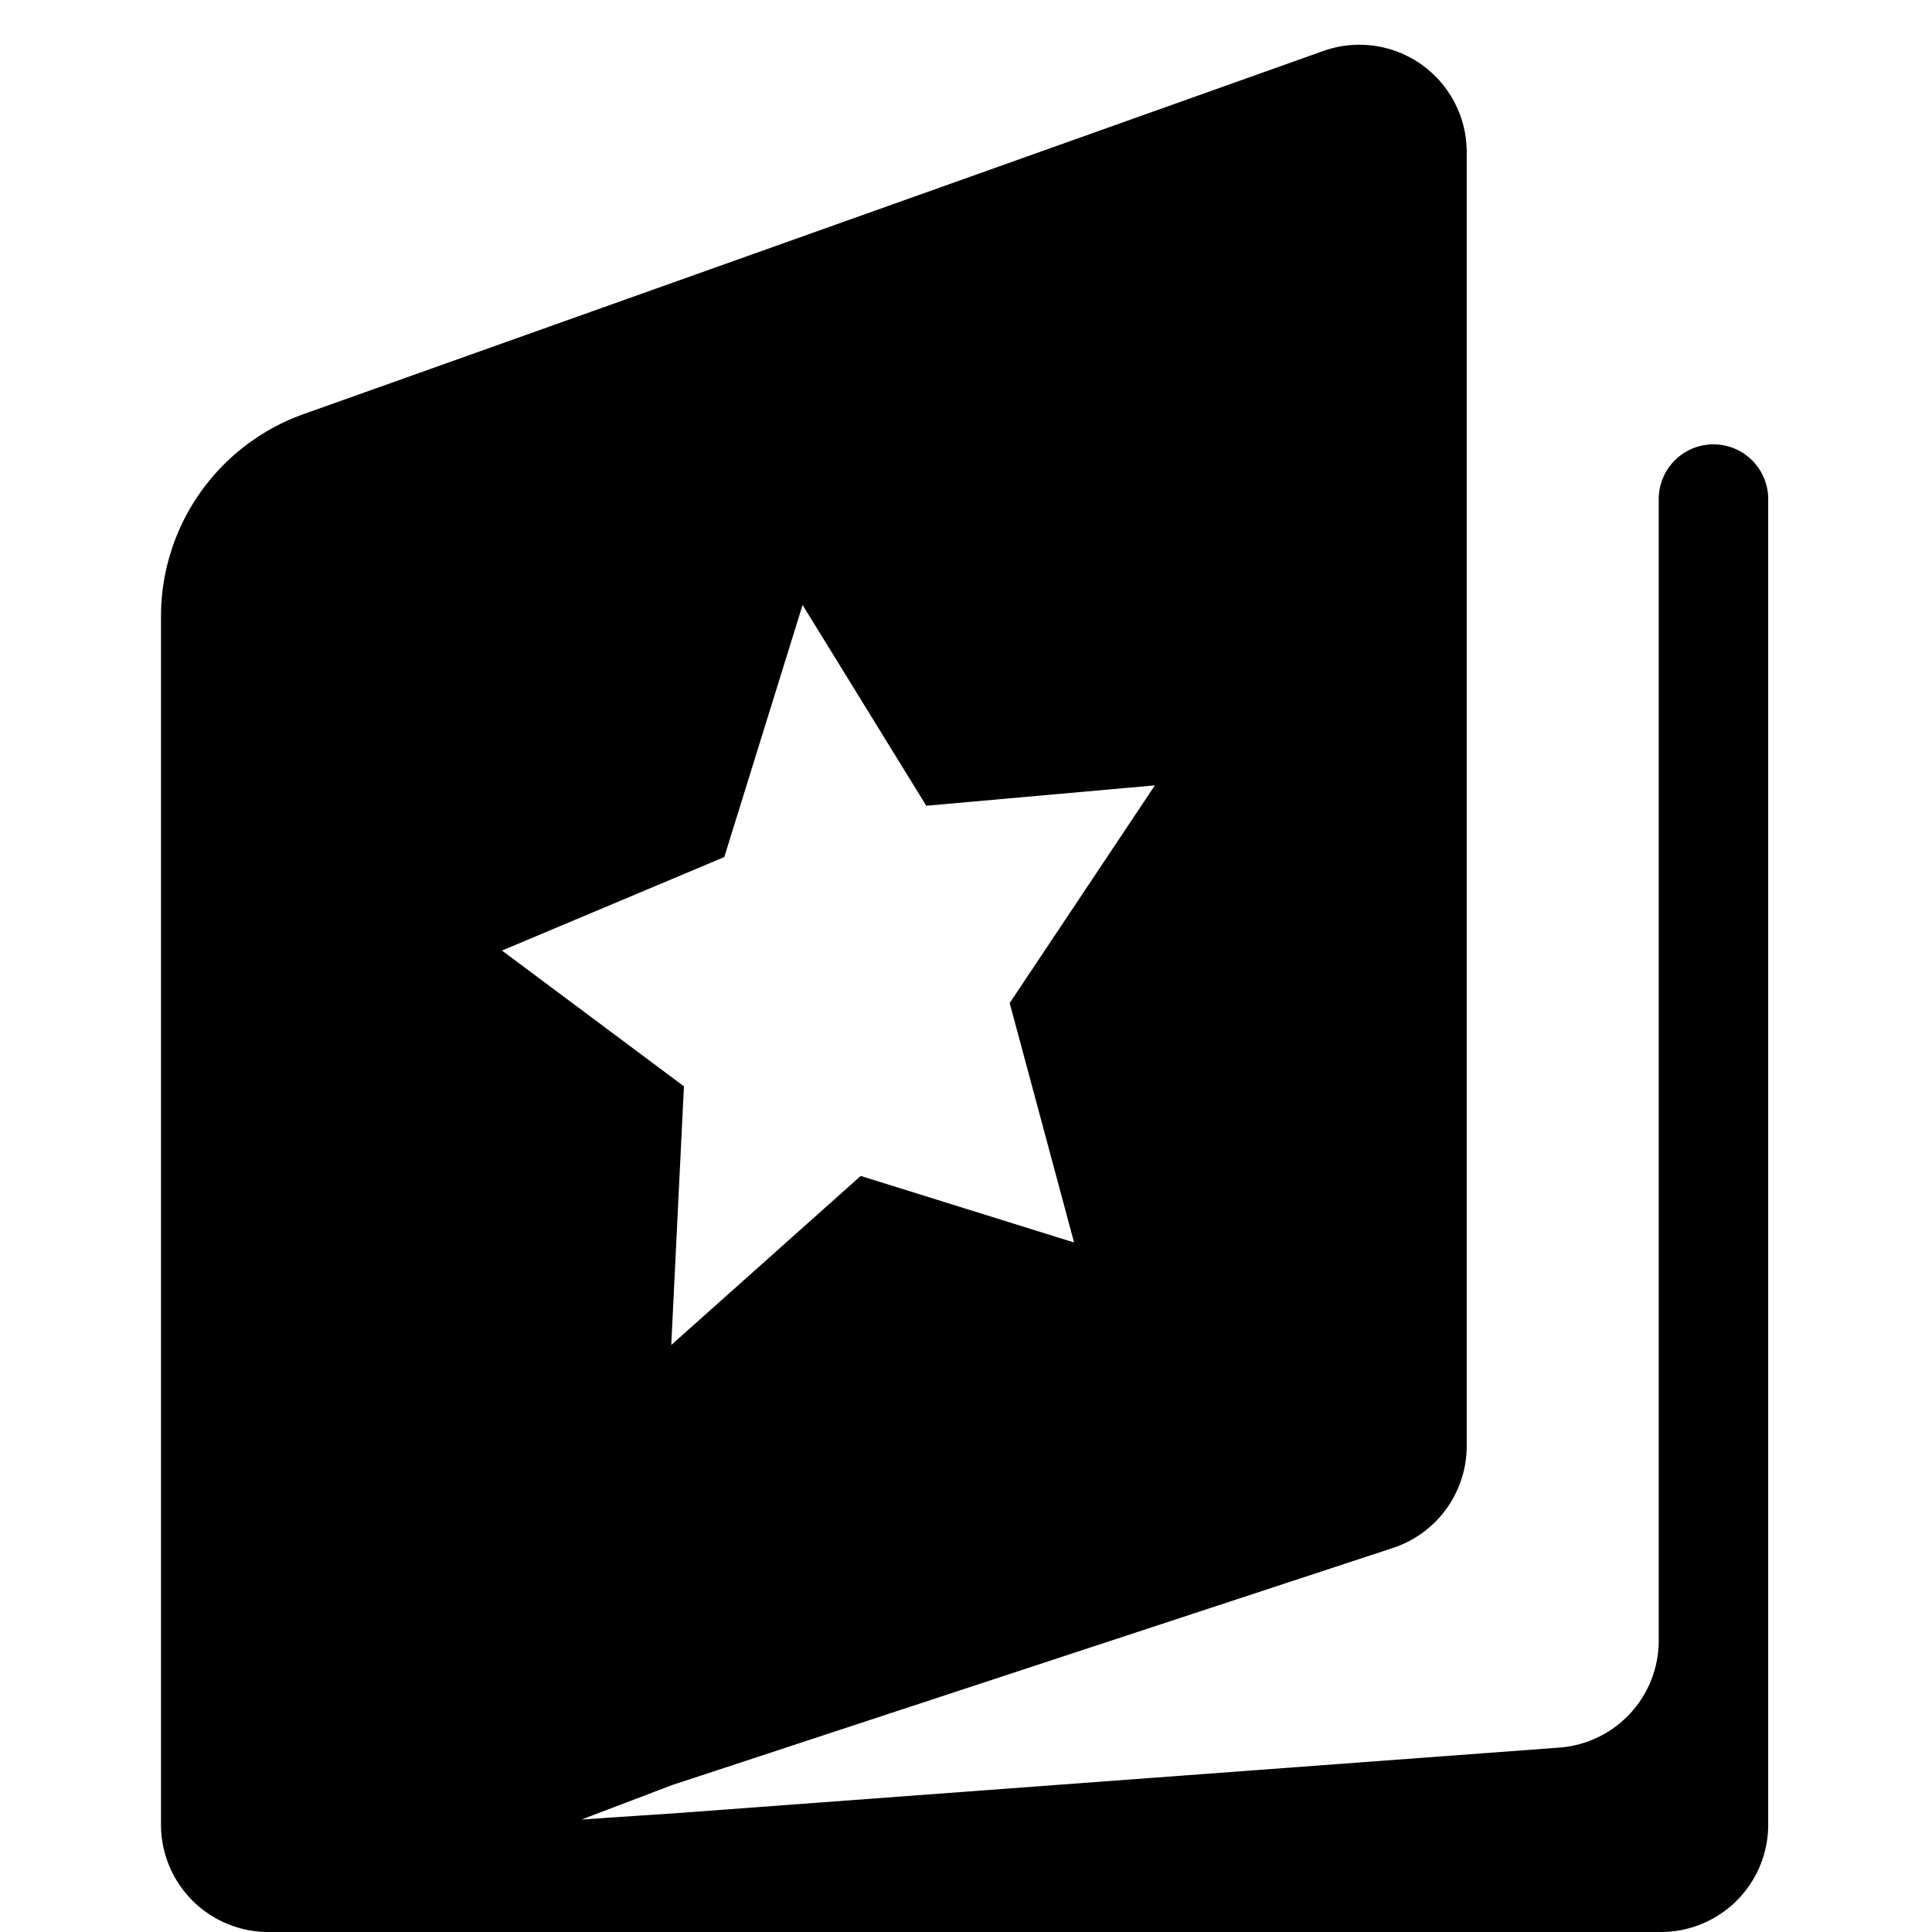 <svg class="icon" width="48" height="48" viewBox="0 0 1024 1024" xmlns="http://www.w3.org/2000/svg"><path d="M85.333 326.656v640.455a56.889 56.889 0 0056.89 56.889h738.076a56.889 56.889 0 0056.889-56.889V264.533a29.013 29.013 0 10-58.027 0V869.49a56.889 56.889 0 01-52.68 56.775l-467.398 34.702-50.859 3.413 48.185-18.318 381.838-125.61a56.889 56.889 0 0039.14-54.045V80.668a56.889 56.889 0 00-76.004-53.646L160.94 219.477a113.778 113.778 0 00-75.606 107.179zm339.968-6.144l65.65 106.553 121.173-10.809-76.97 115.37 34.133 126.92-113.095-35.271-100.409 89.6 6.713-137.103-96.427-71.964 117.817-49.55 41.53-133.69z"/></svg>